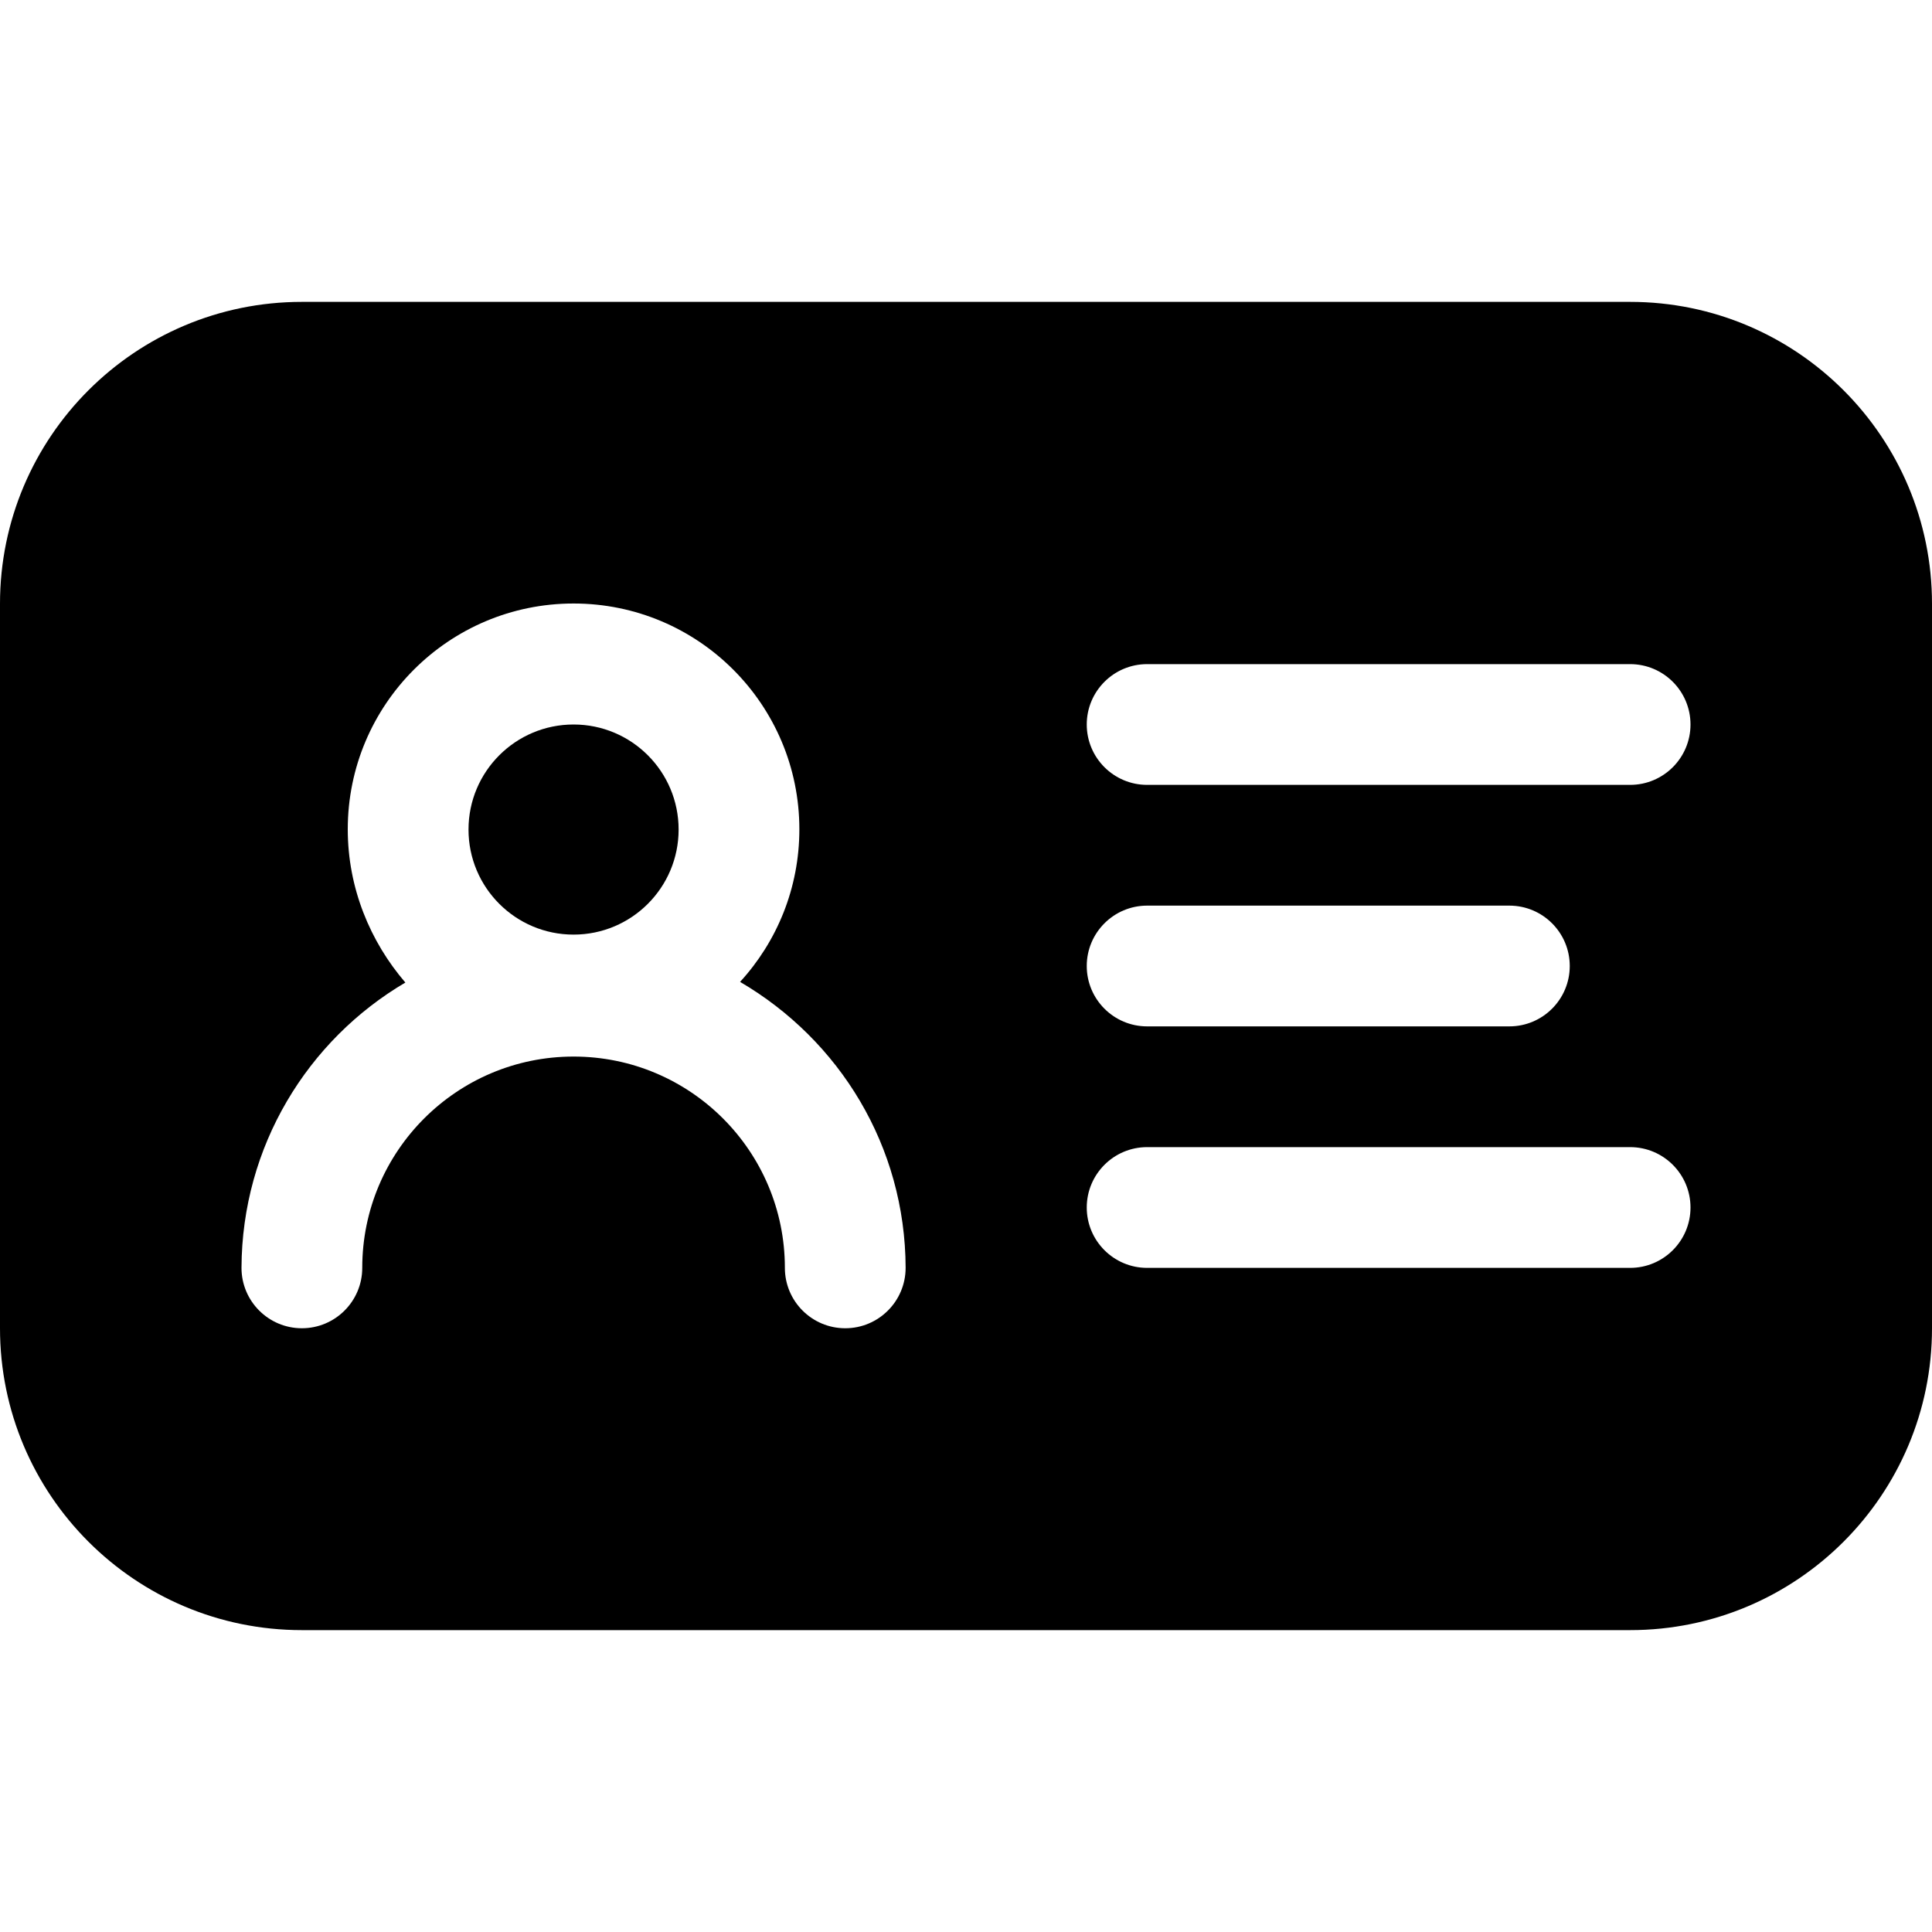 <!-- Generated by IcoMoon.io -->
<svg version="1.1" xmlns="http://www.w3.org/2000/svg" width="32" height="32" viewBox="0 0 32 32">
<title>id-shape</title>
<path d="M11.24 13.74c0 0.961-0.779 1.74-1.74 1.74s-1.74-0.779-1.74-1.74c0-0.961 0.779-1.74 1.74-1.74s1.74 0.779 1.74 1.74z"></path>
<path d="M27 5h-22c-2.761 0-5 2.239-5 5v12c0 2.761 2.239 5 5 5h22c2.761 0 5-2.239 5-5v-12c0-2.761-2.239-5-5-5zM14 22c-0.552 0-1-0.448-1-1 0-1.933-1.567-3.5-3.5-3.5s-3.5 1.567-3.5 3.5c0 0.552-0.448 1-1 1s-1-0.448-1-1c0.007-2.014 1.095-3.773 2.714-4.726-0.582-0.677-0.954-1.564-0.954-2.538 0-2.066 1.674-3.74 3.74-3.74s3.74 1.674 3.74 3.74c0 0.974-0.372 1.861-0.982 2.527 1.648 0.964 2.736 2.723 2.742 4.736 0 0.553-0.448 1.001-1 1.001zM27 21h-8c-0.552 0-1-0.448-1-1s0.448-1 1-1h8c0.552 0 1 0.448 1 1s-0.448 1-1 1zM18 16c0-0.552 0.448-1 1-1h6c0.552 0 1 0.448 1 1s-0.448 1-1 1h-6c-0.552 0-1-0.448-1-1zM27 13h-8c-0.552 0-1-0.448-1-1s0.448-1 1-1h8c0.552 0 1 0.448 1 1s-0.448 1-1 1z"></path>
</svg>
